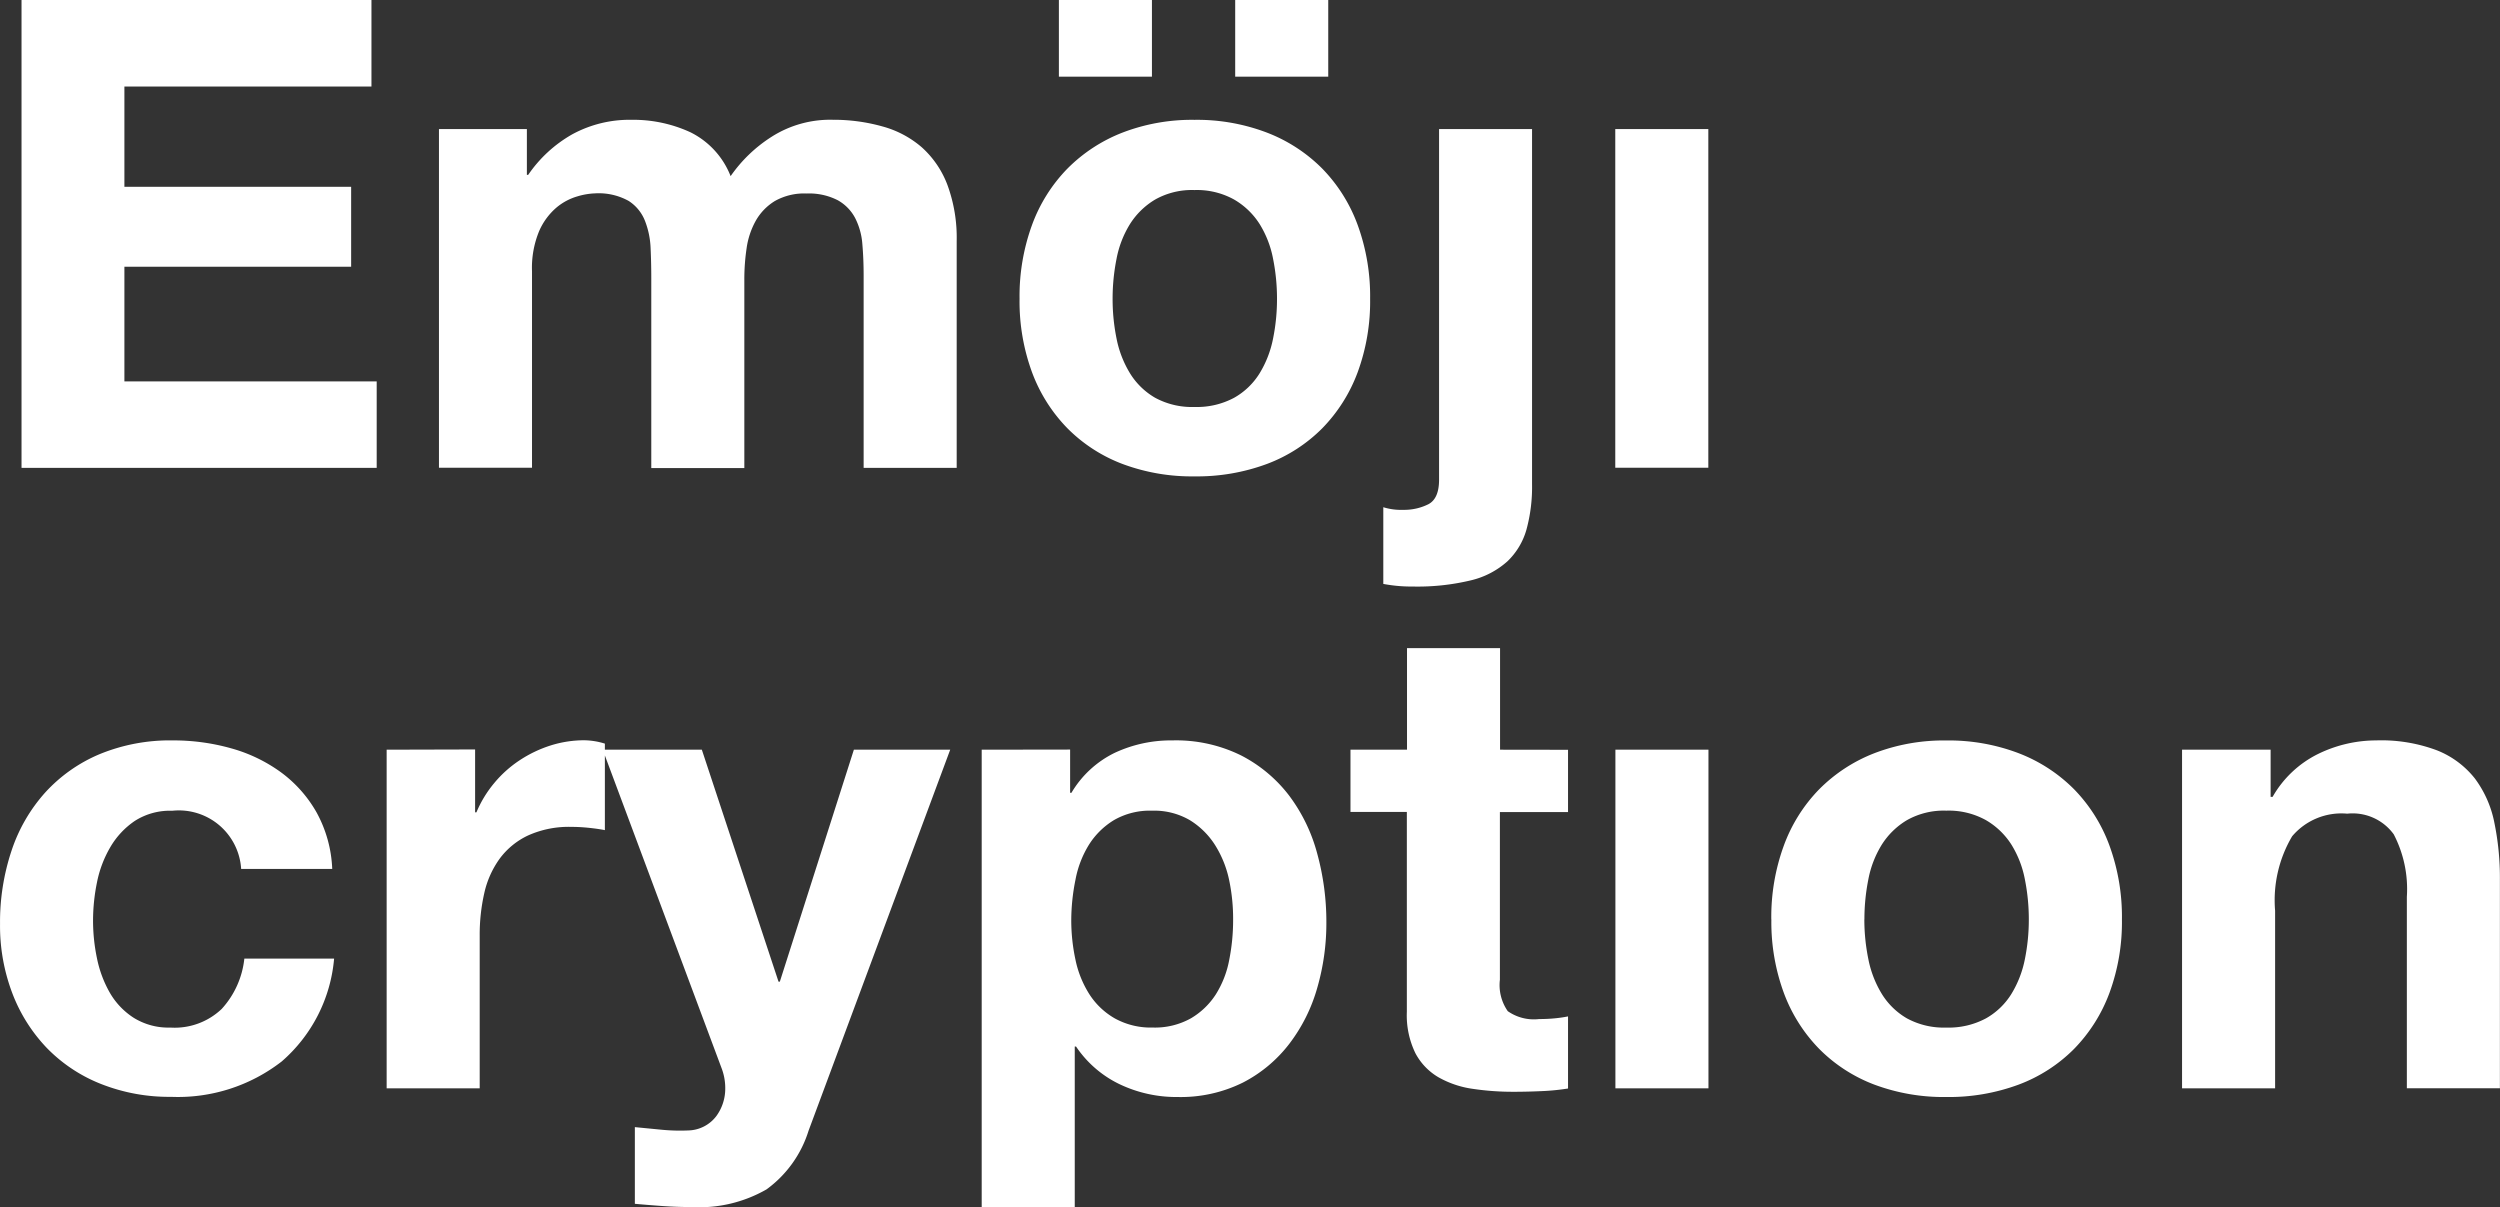 <svg xmlns="http://www.w3.org/2000/svg" width="74.557" height="36" viewBox="0 0 74.557 36"><rect x="0" y="0" width="74.557" height="36" fill="#333333" stroke="none"/><g transform="translate(-912.129 -619.728)"><path d="M-64.075-35.7v13.954h10.592v-2.58h-7.524v-3.42h6.762V-30.13h-6.762v-2.99h7.368V-35.7Zm12.449,3.85v10.1h2.775v-5.863a2.856,2.856,0,0,1,.215-1.2,1.94,1.94,0,0,1,.518-.7,1.719,1.719,0,0,1,.625-.332,2.08,2.08,0,0,1,.518-.088,1.843,1.843,0,0,1,1.006.225,1.247,1.247,0,0,1,.489.6,2.5,2.5,0,0,1,.166.811q.02.44.02.889v5.667h2.775v-5.628a6.293,6.293,0,0,1,.068-.928,2.348,2.348,0,0,1,.274-.821,1.628,1.628,0,0,1,.567-.586,1.775,1.775,0,0,1,.948-.225,1.873,1.873,0,0,1,.928.2,1.3,1.3,0,0,1,.518.528A2.032,2.032,0,0,1-39-28.43q.039.449.039.958v5.726h2.775v-6.762a4.557,4.557,0,0,0-.274-1.671,2.865,2.865,0,0,0-.762-1.124,2.99,2.99,0,0,0-1.173-.625,5.389,5.389,0,0,0-1.485-.2,3.247,3.247,0,0,0-1.827.508,4.3,4.3,0,0,0-1.221,1.173,2.457,2.457,0,0,0-1.2-1.309,4.067,4.067,0,0,0-1.749-.371,3.573,3.573,0,0,0-1.769.43,3.952,3.952,0,0,0-1.319,1.212h-.039V-31.85Zm20.09,5.062a6.064,6.064,0,0,1,.117-1.192,3.041,3.041,0,0,1,.4-1.036,2.25,2.25,0,0,1,.752-.733,2.233,2.233,0,0,1,1.173-.283,2.286,2.286,0,0,1,1.182.283,2.222,2.222,0,0,1,.762.733,3.041,3.041,0,0,1,.4,1.036,6.064,6.064,0,0,1,.117,1.192,5.917,5.917,0,0,1-.117,1.182,3.15,3.15,0,0,1-.4,1.036,2.109,2.109,0,0,1-.762.733,2.352,2.352,0,0,1-1.182.274,2.3,2.3,0,0,1-1.173-.274,2.134,2.134,0,0,1-.752-.733,3.15,3.15,0,0,1-.4-1.036A5.918,5.918,0,0,1-31.536-26.788Zm-2.775,0A6.122,6.122,0,0,0-33.94-24.6a4.748,4.748,0,0,0,1.055,1.671,4.616,4.616,0,0,0,1.642,1.065,5.906,5.906,0,0,0,2.15.371,5.985,5.985,0,0,0,2.16-.371,4.6,4.6,0,0,0,1.651-1.065A4.748,4.748,0,0,0-24.227-24.6a6.122,6.122,0,0,0,.371-2.189,6.2,6.2,0,0,0-.371-2.2,4.731,4.731,0,0,0-1.055-1.681,4.71,4.71,0,0,0-1.651-1.075,5.847,5.847,0,0,0-2.16-.381,5.771,5.771,0,0,0-2.15.381,4.729,4.729,0,0,0-1.642,1.075,4.732,4.732,0,0,0-1.055,1.681A6.2,6.2,0,0,0-34.311-26.788Zm3.948-6.625V-35.7h-2.775v2.287Zm6.9,12.84v2.287a4.5,4.5,0,0,0,.879.078,6.79,6.79,0,0,0,1.739-.186,2.487,2.487,0,0,0,1.085-.567,2.093,2.093,0,0,0,.567-.948,4.828,4.828,0,0,0,.166-1.348V-31.85H-21.8v10.456q0,.567-.322.733a1.621,1.621,0,0,1-.752.166A1.768,1.768,0,0,1-23.465-20.574Zm-1.642-12.84V-35.7h-2.775v2.287Zm8.56,1.563v10.1h2.775v-10.1Z" transform="translate(976.846 655.428)" fill="#fff"/><path d="M-88.583-27.014h2.716a3.8,3.8,0,0,0-.469-1.69A3.818,3.818,0,0,0-87.4-29.9a4.617,4.617,0,0,0-1.485-.713,6.335,6.335,0,0,0-1.73-.235,5.511,5.511,0,0,0-2.189.41,4.607,4.607,0,0,0-1.622,1.143,4.9,4.9,0,0,0-1.006,1.739,6.732,6.732,0,0,0-.342,2.179,5.659,5.659,0,0,0,.371,2.081,4.85,4.85,0,0,0,1.036,1.632,4.615,4.615,0,0,0,1.612,1.065,5.53,5.53,0,0,0,2.081.381,5.046,5.046,0,0,0,3.3-1.055,4.578,4.578,0,0,0,1.563-3.068h-2.677a2.635,2.635,0,0,1-.674,1.5,2.033,2.033,0,0,1-1.534.557,1.96,1.96,0,0,1-1.094-.293,2.189,2.189,0,0,1-.713-.752,3.446,3.446,0,0,1-.381-1.026A5.49,5.49,0,0,1-93-25.47a5.726,5.726,0,0,1,.117-1.143,3.376,3.376,0,0,1,.4-1.055,2.407,2.407,0,0,1,.733-.782,1.949,1.949,0,0,1,1.114-.3A1.861,1.861,0,0,1-88.583-27.014Zm4.339-3.557v10.1h2.775v-4.554a5.585,5.585,0,0,1,.137-1.27,2.782,2.782,0,0,1,.459-1.026,2.234,2.234,0,0,1,.85-.694,2.957,2.957,0,0,1,1.29-.254,4.956,4.956,0,0,1,.528.029q.274.029.469.068v-2.58a2.164,2.164,0,0,0-.606-.1,3.314,3.314,0,0,0-1.016.156,3.724,3.724,0,0,0-.919.44,3.457,3.457,0,0,0-.762.684,3.413,3.413,0,0,0-.528.87h-.039v-1.876Zm12.586,11.354,4.221-11.354H-70.31l-2.208,6.918h-.039l-2.287-6.918H-77.8l3.537,9.478a1.668,1.668,0,0,1,.117.625,1.385,1.385,0,0,1-.264.821,1.078,1.078,0,0,1-.811.43,5.758,5.758,0,0,1-.821-.02l-.8-.078v2.287q.43.039.85.068t.85.029a4.025,4.025,0,0,0,2.228-.528A3.417,3.417,0,0,0-71.659-19.216Zm10.26-3.068a2.213,2.213,0,0,1-1.133-.274,2.2,2.2,0,0,1-.752-.713A3.08,3.08,0,0,1-63.7-24.3a5.613,5.613,0,0,1-.127-1.192A6.164,6.164,0,0,1-63.7-26.7a3.041,3.041,0,0,1,.4-1.036,2.281,2.281,0,0,1,.743-.733,2.141,2.141,0,0,1,1.143-.283,2.1,2.1,0,0,1,1.124.283,2.341,2.341,0,0,1,.752.743,3.174,3.174,0,0,1,.42,1.046A5.614,5.614,0,0,1-59-25.49a6.063,6.063,0,0,1-.117,1.192,2.938,2.938,0,0,1-.4,1.026,2.224,2.224,0,0,1-.743.713A2.2,2.2,0,0,1-61.4-22.285Zm-5.1-8.286V-16.93h2.775v-4.788h.039a3.274,3.274,0,0,0,1.3,1.124,3.934,3.934,0,0,0,1.73.381,4.174,4.174,0,0,0,1.945-.43A4.115,4.115,0,0,0-57.324-21.8a4.976,4.976,0,0,0,.831-1.661,6.944,6.944,0,0,0,.274-1.954,7.683,7.683,0,0,0-.274-2.062,5.034,5.034,0,0,0-.84-1.73,4.237,4.237,0,0,0-1.427-1.192,4.376,4.376,0,0,0-2.052-.449,3.957,3.957,0,0,0-1.72.371,3.052,3.052,0,0,0-1.29,1.192h-.039v-1.29Zm15.459,0V-33.6h-2.775v3.029H-55.5v1.857h1.681v5.961a2.582,2.582,0,0,0,.254,1.231,1.81,1.81,0,0,0,.694.723,2.88,2.88,0,0,0,1.016.342,8.1,8.1,0,0,0,1.221.088q.41,0,.84-.02a6.6,6.6,0,0,0,.782-.078v-2.15a3.887,3.887,0,0,1-.41.059q-.215.02-.449.02a1.358,1.358,0,0,1-.938-.235,1.358,1.358,0,0,1-.235-.938v-5h2.032v-1.857Zm3.44,0v10.1h2.775v-10.1Zm7.426,5.062a6.064,6.064,0,0,1,.117-1.192,3.042,3.042,0,0,1,.4-1.036,2.25,2.25,0,0,1,.752-.733,2.233,2.233,0,0,1,1.173-.283,2.286,2.286,0,0,1,1.182.283,2.222,2.222,0,0,1,.762.733,3.041,3.041,0,0,1,.4,1.036,6.064,6.064,0,0,1,.117,1.192,5.917,5.917,0,0,1-.117,1.182,3.15,3.15,0,0,1-.4,1.036,2.109,2.109,0,0,1-.762.733,2.352,2.352,0,0,1-1.182.274,2.3,2.3,0,0,1-1.173-.274,2.134,2.134,0,0,1-.752-.733,3.15,3.15,0,0,1-.4-1.036A5.917,5.917,0,0,1-40.175-25.509Zm-2.775,0a6.122,6.122,0,0,0,.371,2.189,4.748,4.748,0,0,0,1.055,1.671,4.617,4.617,0,0,0,1.642,1.065,5.906,5.906,0,0,0,2.15.371,5.985,5.985,0,0,0,2.16-.371,4.6,4.6,0,0,0,1.651-1.065,4.748,4.748,0,0,0,1.055-1.671,6.122,6.122,0,0,0,.371-2.189,6.2,6.2,0,0,0-.371-2.2,4.731,4.731,0,0,0-1.055-1.681,4.71,4.71,0,0,0-1.651-1.075,5.847,5.847,0,0,0-2.16-.381,5.771,5.771,0,0,0-2.15.381,4.729,4.729,0,0,0-1.642,1.075,4.732,4.732,0,0,0-1.055,1.681A6.2,6.2,0,0,0-42.95-25.509ZM-30.7-30.571v10.1h2.775v-5.3a3.748,3.748,0,0,1,.508-2.218,1.923,1.923,0,0,1,1.642-.674,1.514,1.514,0,0,1,1.388.616,3.541,3.541,0,0,1,.391,1.866v5.707h2.775v-6.215a8.143,8.143,0,0,0-.166-1.71,3.252,3.252,0,0,0-.577-1.309,2.709,2.709,0,0,0-1.124-.84,4.713,4.713,0,0,0-1.827-.3,3.956,3.956,0,0,0-1.72.4A3.184,3.184,0,0,0-28-29.164h-.059v-1.407Z" transform="translate(1007.904 672.657)" fill="#fff"/></g></svg>